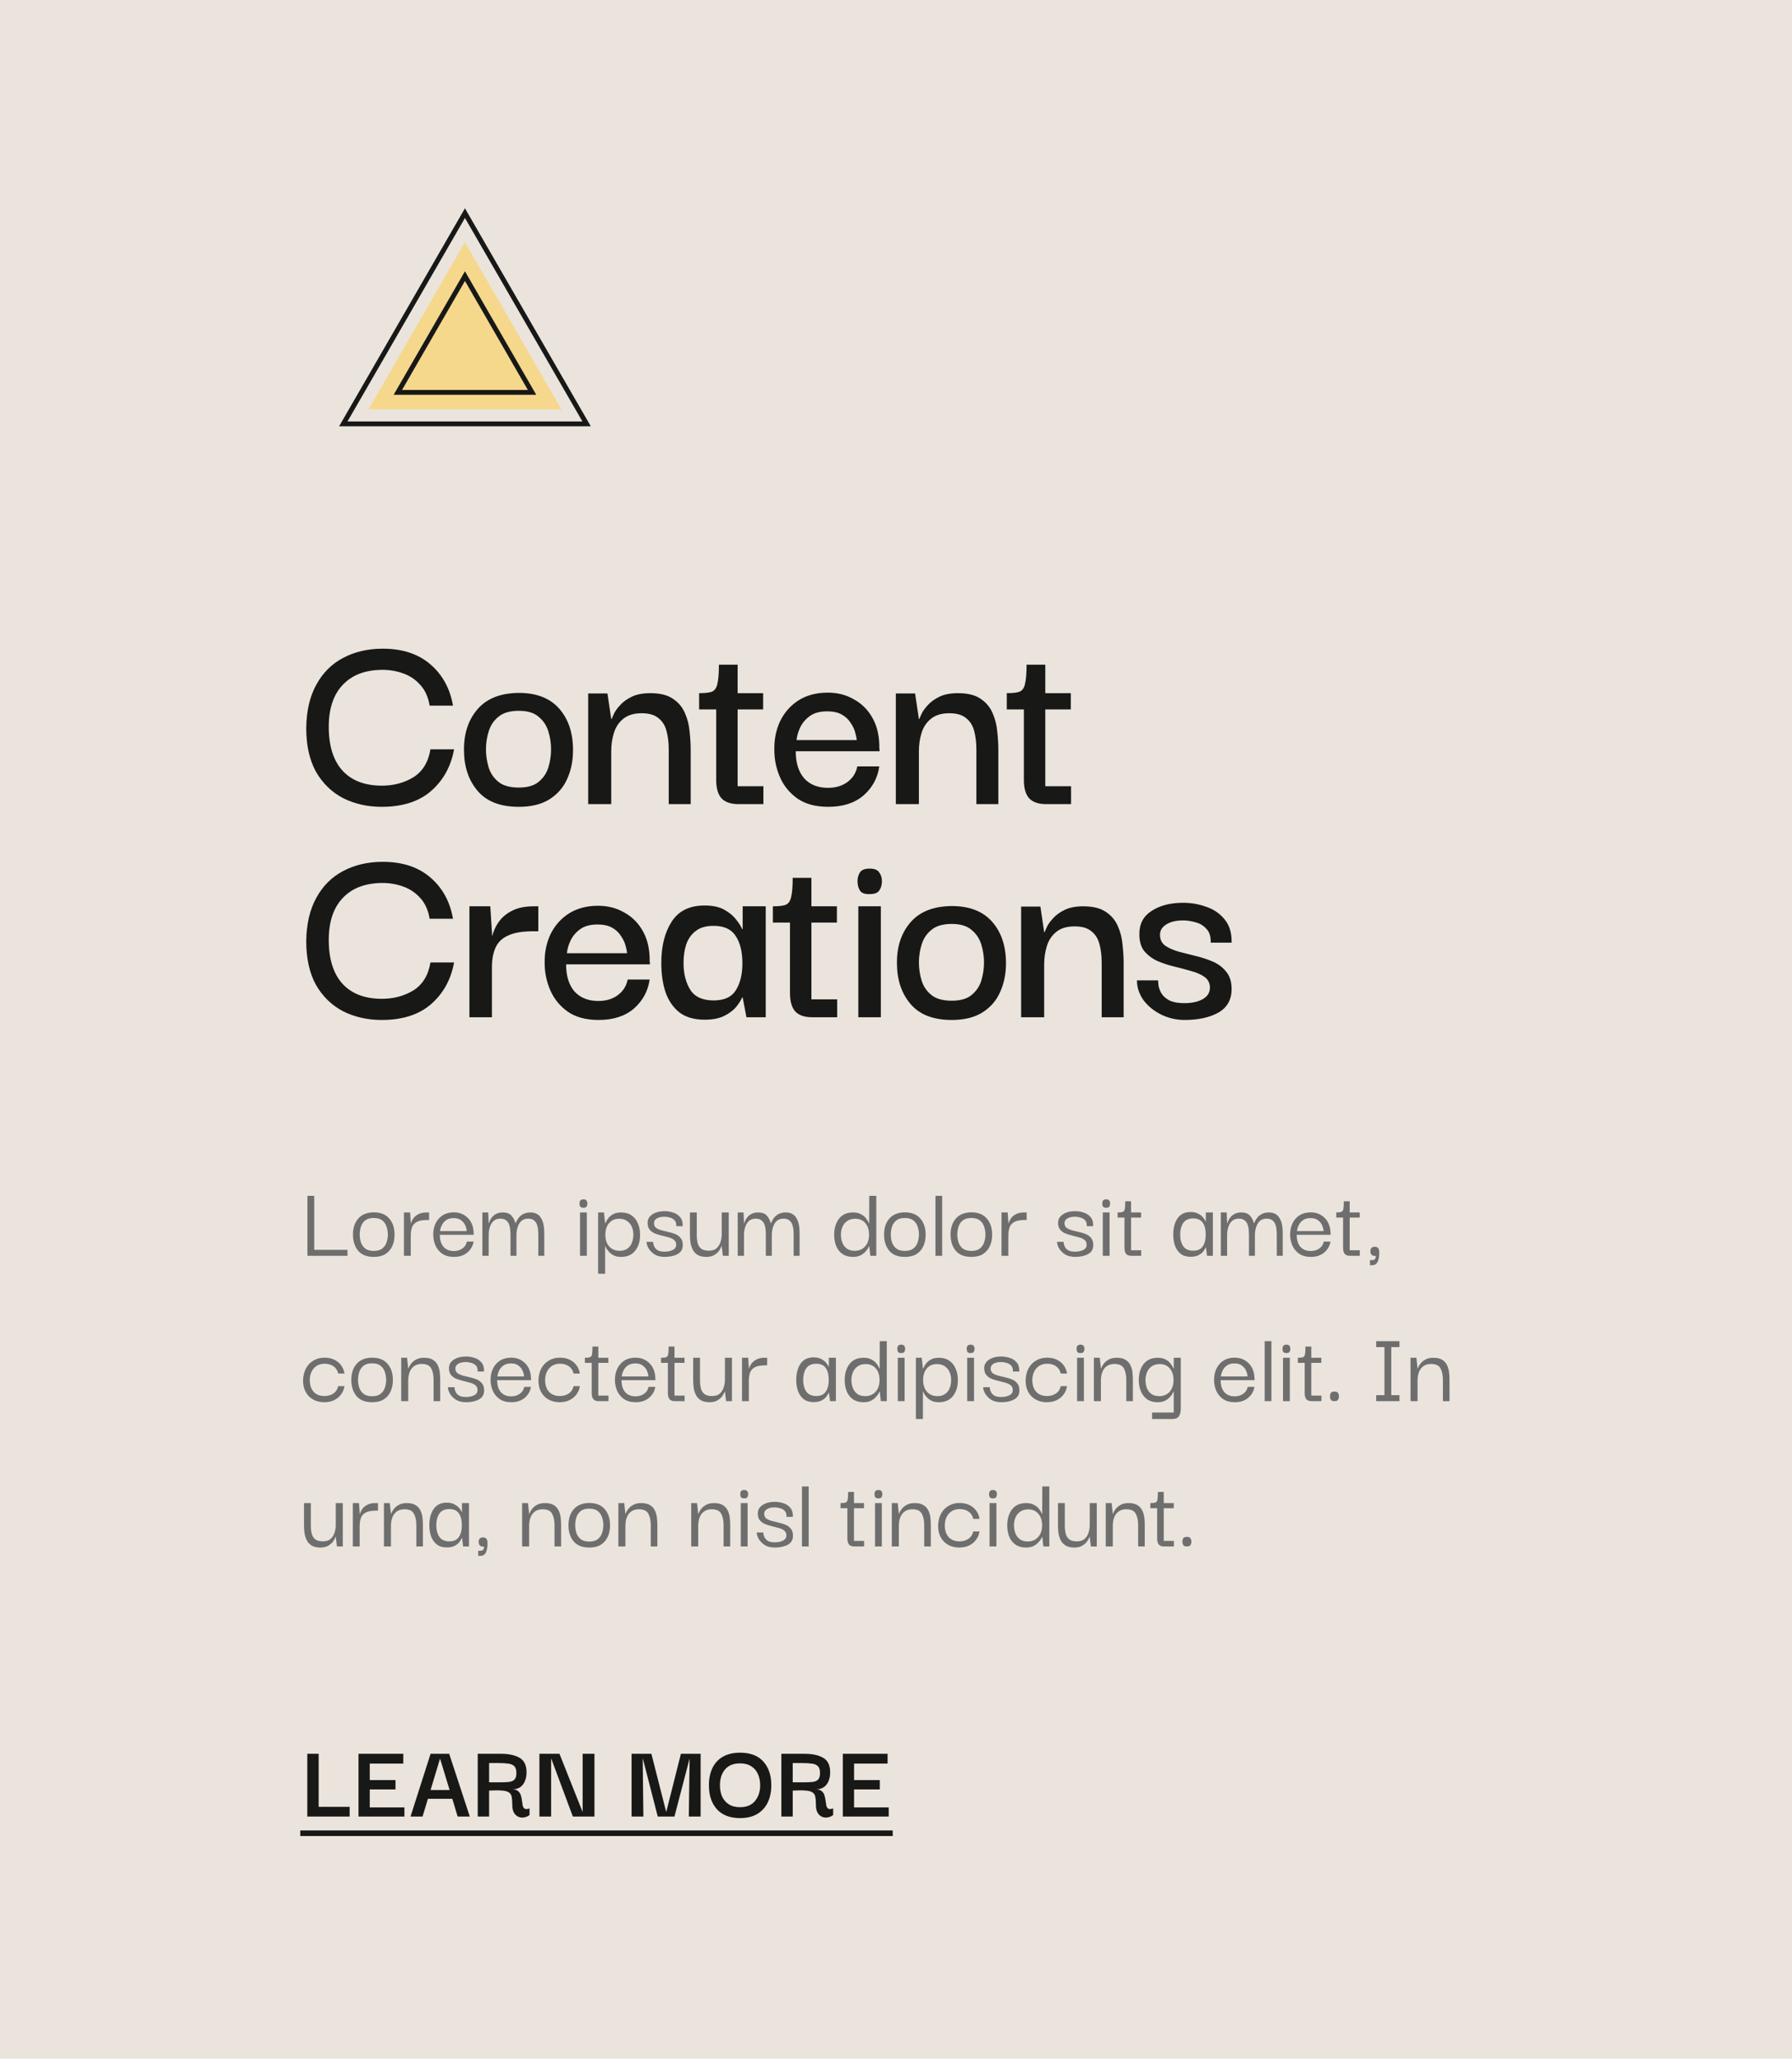 <svg width="370" height="425" viewBox="0 0 370 425" fill="none" xmlns="http://www.w3.org/2000/svg">
<rect width="370" height="425" fill="#EAE4DC"/>
<path d="M78.8 166.56C75.888 166.56 73.237 165.963 70.848 164.768C68.496 163.536 66.629 161.725 65.248 159.336C63.904 156.909 63.232 153.904 63.232 150.32C63.269 146.773 63.96 143.787 65.304 141.36C66.648 138.896 68.496 137.048 70.848 135.816C73.237 134.547 75.963 133.912 79.024 133.912C83.093 133.912 86.379 134.995 88.88 137.16C91.381 139.325 92.931 142.163 93.528 145.672H88.712C88.413 143.88 87.76 142.443 86.752 141.36C85.781 140.277 84.605 139.493 83.224 139.008C81.88 138.523 80.48 138.28 79.024 138.28C75.477 138.28 72.733 139.307 70.792 141.36C68.851 143.376 67.88 146.269 67.88 150.04C67.88 153.997 68.832 157.021 70.736 159.112C72.64 161.165 75.347 162.192 78.856 162.192C81.283 162.192 83.448 161.613 85.352 160.456C87.256 159.261 88.432 157.339 88.88 154.688H93.752C93.117 158.197 91.549 161.053 89.048 163.256C86.547 165.459 83.131 166.56 78.8 166.56ZM107.115 166.56C103.307 166.56 100.47 165.459 98.603 163.256C96.737 161.053 95.803 158.253 95.803 154.856C95.766 151.421 96.699 148.603 98.603 146.4C100.507 144.197 103.345 143.077 107.115 143.04C110.774 143.04 113.555 144.123 115.459 146.288C117.363 148.453 118.315 151.309 118.315 154.856C118.315 157.059 117.905 159.056 117.083 160.848C116.299 162.603 115.067 164.003 113.387 165.048C111.745 166.056 109.654 166.56 107.115 166.56ZM107.115 162.584C108.907 162.584 110.27 162.192 111.203 161.408C112.174 160.624 112.846 159.635 113.219 158.44C113.593 157.208 113.779 155.957 113.779 154.688C113.779 153.419 113.593 152.187 113.219 150.992C112.846 149.76 112.174 148.752 111.203 147.968C110.27 147.147 108.907 146.736 107.115 146.736C105.286 146.736 103.886 147.147 102.915 147.968C101.945 148.752 101.273 149.76 100.899 150.992C100.526 152.187 100.339 153.419 100.339 154.688C100.339 155.957 100.526 157.208 100.899 158.44C101.273 159.635 101.945 160.624 102.915 161.408C103.886 162.192 105.286 162.584 107.115 162.584ZM121.443 166V143.152H125.419L126.203 148.416H126.315C126.352 148.267 126.501 147.912 126.763 147.352C127.024 146.792 127.453 146.195 128.051 145.56C128.648 144.888 129.451 144.309 130.459 143.824C131.467 143.339 132.736 143.096 134.267 143.096C136.283 143.096 137.851 143.488 138.971 144.272C140.091 145.019 140.912 146.008 141.435 147.24C141.957 148.435 142.275 149.704 142.387 151.048C142.536 152.392 142.611 153.643 142.611 154.8V166H138.075V154.744C138.075 153.325 137.925 152.056 137.627 150.936C137.328 149.779 136.768 148.883 135.947 148.248C135.163 147.576 134.005 147.24 132.475 147.24C130.907 147.24 129.656 147.613 128.723 148.36C127.789 149.107 127.136 150.077 126.763 151.272C126.389 152.467 126.203 153.736 126.203 155.08V166H121.443ZM152.47 166C150.864 166 149.688 165.589 148.942 164.768C148.232 163.947 147.878 162.696 147.878 161.016V146.456H144.35V143.096C145.507 143.096 146.366 143.003 146.926 142.816C147.523 142.592 147.915 142.069 148.102 141.248C148.326 140.389 148.438 139.045 148.438 137.216H152.302V143.096H157.566V146.456H152.302V162.304H157.622V166H152.47ZM171.02 166.56C168.444 166.56 166.334 166 164.692 164.88C163.049 163.723 161.836 162.248 161.052 160.456C160.268 158.664 159.876 156.779 159.876 154.8C159.838 152.597 160.249 150.6 161.108 148.808C162.004 147.016 163.273 145.597 164.916 144.552C166.596 143.507 168.593 142.984 170.908 142.984C172.886 142.984 174.66 143.432 176.228 144.328C177.833 145.187 179.102 146.419 180.036 148.024C180.969 149.592 181.473 151.459 181.548 153.624C181.548 153.736 181.548 153.96 181.548 154.296C181.585 154.595 181.604 154.856 181.604 155.08H164.3C164.3 157.469 164.878 159.336 166.036 160.68C167.23 161.987 168.873 162.64 170.964 162.64C172.532 162.64 173.857 162.248 174.94 161.464C176.06 160.643 176.75 159.56 177.012 158.216H181.548C181.212 160.605 180.129 162.603 178.3 164.208C176.47 165.776 174.044 166.56 171.02 166.56ZM164.468 152.784H176.9C176.862 152.373 176.75 151.832 176.564 151.16C176.377 150.488 176.06 149.835 175.612 149.2C175.201 148.528 174.604 147.968 173.82 147.52C173.036 147.072 172.028 146.848 170.796 146.848C169.265 146.848 168.052 147.184 167.156 147.856C166.297 148.491 165.644 149.275 165.196 150.208C164.785 151.104 164.542 151.963 164.468 152.784ZM184.966 166V143.152H188.942L189.726 148.416H189.838C189.875 148.267 190.024 147.912 190.286 147.352C190.547 146.792 190.976 146.195 191.574 145.56C192.171 144.888 192.974 144.309 193.982 143.824C194.99 143.339 196.259 143.096 197.79 143.096C199.806 143.096 201.374 143.488 202.494 144.272C203.614 145.019 204.435 146.008 204.958 147.24C205.48 148.435 205.798 149.704 205.91 151.048C206.059 152.392 206.134 153.643 206.134 154.8V166H201.598V154.744C201.598 153.325 201.448 152.056 201.15 150.936C200.851 149.779 200.291 148.883 199.47 148.248C198.686 147.576 197.528 147.24 195.998 147.24C194.43 147.24 193.179 147.613 192.246 148.36C191.312 149.107 190.659 150.077 190.286 151.272C189.912 152.467 189.726 153.736 189.726 155.08V166H184.966ZM215.993 166C214.387 166 213.211 165.589 212.465 164.768C211.755 163.947 211.401 162.696 211.401 161.016V146.456H207.873V143.096C209.03 143.096 209.889 143.003 210.449 142.816C211.046 142.592 211.438 142.069 211.625 141.248C211.849 140.389 211.961 139.045 211.961 137.216H215.825V143.096H221.089V146.456H215.825V162.304H221.145V166H215.993ZM78.8 210.56C75.888 210.56 73.237 209.963 70.848 208.768C68.496 207.536 66.629 205.725 65.248 203.336C63.904 200.909 63.232 197.904 63.232 194.32C63.269 190.773 63.96 187.787 65.304 185.36C66.648 182.896 68.496 181.048 70.848 179.816C73.237 178.547 75.963 177.912 79.024 177.912C83.093 177.912 86.379 178.995 88.88 181.16C91.381 183.325 92.931 186.163 93.528 189.672H88.712C88.413 187.88 87.76 186.443 86.752 185.36C85.781 184.277 84.605 183.493 83.224 183.008C81.88 182.523 80.48 182.28 79.024 182.28C75.477 182.28 72.733 183.307 70.792 185.36C68.851 187.376 67.88 190.269 67.88 194.04C67.88 197.997 68.832 201.021 70.736 203.112C72.64 205.165 75.347 206.192 78.856 206.192C81.283 206.192 83.448 205.613 85.352 204.456C87.256 203.261 88.432 201.339 88.88 198.688H93.752C93.117 202.197 91.549 205.053 89.048 207.256C86.547 209.459 83.131 210.56 78.8 210.56ZM96.923 210V187.096H101.235L101.627 193.312C101.851 192.304 102.281 191.333 102.915 190.4C103.587 189.429 104.502 188.645 105.659 188.048C106.854 187.413 108.366 187.096 110.195 187.096H111.147V192.248H110.139C107.862 192.248 106.107 192.547 104.875 193.144C103.643 193.704 102.785 194.544 102.299 195.664C101.814 196.747 101.571 198.091 101.571 199.696V210H96.923ZM123.603 210.56C121.027 210.56 118.918 210 117.275 208.88C115.633 207.723 114.419 206.248 113.635 204.456C112.851 202.664 112.459 200.779 112.459 198.8C112.422 196.597 112.833 194.6 113.691 192.808C114.587 191.016 115.857 189.597 117.499 188.552C119.179 187.507 121.177 186.984 123.491 186.984C125.47 186.984 127.243 187.432 128.811 188.328C130.417 189.187 131.686 190.419 132.619 192.024C133.553 193.592 134.057 195.459 134.132 197.624C134.132 197.736 134.132 197.96 134.132 198.296C134.169 198.595 134.187 198.856 134.187 199.08H116.883C116.883 201.469 117.462 203.336 118.619 204.68C119.814 205.987 121.457 206.64 123.547 206.64C125.115 206.64 126.441 206.248 127.523 205.464C128.643 204.643 129.334 203.56 129.595 202.216H134.132C133.796 204.605 132.713 206.603 130.883 208.208C129.054 209.776 126.627 210.56 123.603 210.56ZM117.051 196.784H129.484C129.446 196.373 129.334 195.832 129.147 195.16C128.961 194.488 128.643 193.835 128.195 193.2C127.785 192.528 127.187 191.968 126.403 191.52C125.619 191.072 124.611 190.848 123.379 190.848C121.849 190.848 120.635 191.184 119.739 191.856C118.881 192.491 118.227 193.275 117.779 194.208C117.369 195.104 117.126 195.963 117.051 196.784ZM145.501 210.504C143.373 210.504 141.656 210.019 140.349 209.048C139.043 208.04 138.072 206.659 137.437 204.904C136.84 203.112 136.541 201.077 136.541 198.8C136.541 195.328 137.251 192.491 138.669 190.288C140.088 188.048 142.365 186.928 145.501 186.928C147.181 186.928 148.544 187.227 149.589 187.824C150.635 188.421 151.437 189.093 151.997 189.84C152.595 190.587 153.005 191.24 153.229 191.8H153.341V187.096H158.101V210H154.125L153.341 205.912H153.229C153.005 206.472 152.595 207.125 151.997 207.872C151.4 208.581 150.579 209.197 149.533 209.72C148.488 210.243 147.144 210.504 145.501 210.504ZM147.349 206.528C149.552 206.528 151.083 205.819 151.941 204.4C152.837 202.981 153.285 201.133 153.285 198.856C153.285 196.467 152.819 194.581 151.885 193.2C150.989 191.819 149.477 191.128 147.349 191.128C145.781 191.128 144.549 191.483 143.653 192.192C142.757 192.864 142.104 193.779 141.693 194.936C141.32 196.093 141.133 197.381 141.133 198.8C141.133 201.003 141.6 202.851 142.533 204.344C143.467 205.8 145.072 206.528 147.349 206.528ZM167.701 210C166.096 210 164.92 209.589 164.173 208.768C163.464 207.947 163.109 206.696 163.109 205.016V190.456H159.581V187.096C160.739 187.096 161.597 187.003 162.157 186.816C162.755 186.592 163.147 186.069 163.333 185.248C163.557 184.389 163.669 183.045 163.669 181.216H167.533V187.096H172.797V190.456H167.533V206.304H172.853V210H167.701ZM179.574 184.576C178.566 184.613 177.894 184.371 177.558 183.848C177.222 183.325 177.054 182.672 177.054 181.888C177.054 181.216 177.222 180.619 177.558 180.096C177.894 179.573 178.566 179.312 179.574 179.312C180.545 179.312 181.198 179.573 181.534 180.096C181.908 180.619 182.094 181.216 182.094 181.888C182.094 182.672 181.908 183.325 181.534 183.848C181.198 184.333 180.545 184.576 179.574 184.576ZM177.222 210V187.096H181.87V210H177.222ZM196.508 210.56C192.7 210.56 189.862 209.459 187.996 207.256C186.129 205.053 185.196 202.253 185.196 198.856C185.158 195.421 186.092 192.603 187.996 190.4C189.9 188.197 192.737 187.077 196.508 187.04C200.166 187.04 202.948 188.123 204.852 190.288C206.756 192.453 207.708 195.309 207.708 198.856C207.708 201.059 207.297 203.056 206.476 204.848C205.692 206.603 204.46 208.003 202.78 209.048C201.137 210.056 199.046 210.56 196.508 210.56ZM196.508 206.584C198.3 206.584 199.662 206.192 200.596 205.408C201.566 204.624 202.238 203.635 202.612 202.44C202.985 201.208 203.172 199.957 203.172 198.688C203.172 197.419 202.985 196.187 202.612 194.992C202.238 193.76 201.566 192.752 200.596 191.968C199.662 191.147 198.3 190.736 196.508 190.736C194.678 190.736 193.278 191.147 192.308 191.968C191.337 192.752 190.665 193.76 190.292 194.992C189.918 196.187 189.732 197.419 189.732 198.688C189.732 199.957 189.918 201.208 190.292 202.44C190.665 203.635 191.337 204.624 192.308 205.408C193.278 206.192 194.678 206.584 196.508 206.584ZM210.835 210V187.152H214.811L215.595 192.416H215.707C215.744 192.267 215.894 191.912 216.155 191.352C216.416 190.792 216.846 190.195 217.443 189.56C218.04 188.888 218.843 188.309 219.851 187.824C220.859 187.339 222.128 187.096 223.659 187.096C225.675 187.096 227.243 187.488 228.363 188.272C229.483 189.019 230.304 190.008 230.827 191.24C231.35 192.435 231.667 193.704 231.779 195.048C231.928 196.392 232.003 197.643 232.003 198.8V210H227.467V198.744C227.467 197.325 227.318 196.056 227.019 194.936C226.72 193.779 226.16 192.883 225.339 192.248C224.555 191.576 223.398 191.24 221.867 191.24C220.299 191.24 219.048 191.613 218.115 192.36C217.182 193.107 216.528 194.077 216.155 195.272C215.782 196.467 215.595 197.736 215.595 199.08V210H210.835ZM244.606 210.56C242.889 210.56 241.265 210.187 239.734 209.44C238.241 208.693 237.027 207.704 236.094 206.472C235.198 205.203 234.75 203.84 234.75 202.384H239.118C239.118 202.459 239.137 202.739 239.174 203.224C239.211 203.709 239.379 204.251 239.678 204.848C239.977 205.445 240.499 205.968 241.246 206.416C242.03 206.864 243.131 207.088 244.55 207.088C246.118 207.088 247.387 206.808 248.358 206.248C249.329 205.688 249.814 204.904 249.814 203.896C249.814 202.963 249.459 202.235 248.75 201.712C248.041 201.189 247.126 200.779 246.006 200.48C244.886 200.144 243.691 199.827 242.422 199.528C241.19 199.229 240.014 198.837 238.894 198.352C237.811 197.829 236.915 197.139 236.206 196.28C235.534 195.384 235.217 194.189 235.254 192.696C235.254 190.68 236.094 189.131 237.774 188.048C239.491 186.928 241.657 186.368 244.27 186.368C245.95 186.368 247.555 186.648 249.086 187.208C250.617 187.731 251.867 188.589 252.838 189.784C253.846 190.979 254.331 192.584 254.294 194.6H249.982C250.019 193.331 249.721 192.379 249.086 191.744C248.489 191.072 247.742 190.624 246.846 190.4C245.95 190.139 245.11 190.008 244.326 190.008C242.833 190.008 241.657 190.288 240.798 190.848C239.939 191.371 239.51 192.08 239.51 192.976C239.51 193.947 239.865 194.693 240.574 195.216C241.283 195.701 242.198 196.112 243.318 196.448C244.438 196.747 245.614 197.045 246.846 197.344C248.115 197.643 249.31 198.035 250.43 198.52C251.55 199.005 252.465 199.696 253.174 200.592C253.921 201.488 254.294 202.683 254.294 204.176C254.294 206.379 253.379 208.003 251.55 209.048C249.721 210.056 247.406 210.56 244.606 210.56Z" fill="#181817"/>
<path d="M63.474 259.25V246.864H64.882V258.018H71.746V259.25H63.474ZM77.175 259.47C75.738 259.47 74.66 259.045 73.941 258.194C73.237 257.329 72.885 256.229 72.885 254.894C72.87 253.545 73.222 252.445 73.941 251.594C74.674 250.729 75.752 250.289 77.175 250.274C78.583 250.274 79.646 250.7 80.365 251.55C81.098 252.386 81.465 253.501 81.465 254.894C81.465 255.76 81.311 256.537 81.003 257.226C80.695 257.916 80.226 258.466 79.595 258.876C78.964 259.272 78.158 259.47 77.175 259.47ZM77.175 258.238C77.938 258.238 78.524 258.07 78.935 257.732C79.36 257.395 79.654 256.97 79.815 256.456C79.991 255.928 80.079 255.393 80.079 254.85C80.079 254.308 79.991 253.772 79.815 253.244C79.654 252.716 79.36 252.284 78.935 251.946C78.524 251.609 77.938 251.44 77.175 251.44C76.412 251.44 75.818 251.609 75.393 251.946C74.982 252.284 74.689 252.716 74.513 253.244C74.352 253.772 74.271 254.308 74.271 254.85C74.271 255.393 74.352 255.928 74.513 256.456C74.689 256.97 74.982 257.395 75.393 257.732C75.818 258.07 76.412 258.238 77.175 258.238ZM83.402 259.25V250.296H84.678L84.832 252.65C84.92 252.254 85.096 251.873 85.36 251.506C85.624 251.14 85.983 250.846 86.438 250.626C86.907 250.392 87.486 250.282 88.176 250.296H88.594V251.858H88.154C87.215 251.858 86.504 251.998 86.02 252.276C85.55 252.54 85.228 252.914 85.052 253.398C84.89 253.882 84.81 254.44 84.81 255.07V259.25H83.402ZM93.74 259.47C92.757 259.47 91.943 259.25 91.298 258.81C90.667 258.356 90.198 257.776 89.89 257.072C89.597 256.354 89.45 255.613 89.45 254.85C89.45 254.014 89.611 253.252 89.934 252.562C90.271 251.858 90.755 251.301 91.386 250.89C92.031 250.48 92.801 250.274 93.696 250.274C94.84 250.274 95.793 250.648 96.556 251.396C97.319 252.13 97.729 253.12 97.788 254.366C97.803 254.425 97.81 254.513 97.81 254.63C97.81 254.733 97.81 254.828 97.81 254.916H90.814C90.814 255.958 91.063 256.779 91.562 257.38C92.075 257.967 92.794 258.26 93.718 258.26C94.407 258.26 94.994 258.084 95.478 257.732C95.977 257.38 96.285 256.904 96.402 256.302H97.788C97.641 257.212 97.209 257.967 96.49 258.568C95.771 259.17 94.855 259.47 93.74 259.47ZM90.858 254.146H96.358C96.358 253.838 96.27 253.472 96.094 253.046C95.933 252.621 95.654 252.254 95.258 251.946C94.877 251.624 94.349 251.462 93.674 251.462C93.058 251.462 92.552 251.594 92.156 251.858C91.76 252.122 91.459 252.46 91.254 252.87C91.049 253.281 90.917 253.706 90.858 254.146ZM99.596 259.25V250.296H100.806L100.894 252.518H100.938C100.967 252.416 101.033 252.247 101.136 252.012C101.238 251.763 101.4 251.506 101.62 251.242C101.84 250.978 102.126 250.758 102.478 250.582C102.83 250.392 103.277 250.296 103.82 250.296C104.641 250.296 105.242 250.524 105.624 250.978C106.02 251.433 106.284 251.946 106.416 252.518H106.46C106.504 252.416 106.584 252.247 106.702 252.012C106.819 251.763 106.995 251.506 107.23 251.242C107.464 250.978 107.765 250.758 108.132 250.582C108.513 250.392 108.975 250.296 109.518 250.296C110.09 250.296 110.559 250.414 110.926 250.648C111.292 250.868 111.571 251.169 111.762 251.55C111.967 251.917 112.114 252.306 112.202 252.716C112.29 253.127 112.341 253.523 112.356 253.904C112.37 254.286 112.378 254.594 112.378 254.828V259.25H111.146V254.828C111.146 254.594 111.131 254.293 111.102 253.926C111.072 253.56 110.999 253.2 110.882 252.848C110.764 252.482 110.559 252.181 110.266 251.946C109.987 251.697 109.584 251.572 109.056 251.572C108.469 251.572 108 251.734 107.648 252.056C107.296 252.379 107.039 252.804 106.878 253.332C106.716 253.846 106.636 254.403 106.636 255.004V259.25H105.404V254.828C105.404 254.594 105.389 254.293 105.36 253.926C105.33 253.56 105.257 253.2 105.14 252.848C105.022 252.482 104.817 252.181 104.524 251.946C104.245 251.697 103.842 251.572 103.314 251.572C102.727 251.572 102.258 251.734 101.906 252.056C101.554 252.379 101.297 252.804 101.136 253.332C100.974 253.846 100.894 254.403 100.894 255.004V259.25H99.596ZM120.462 249.328C120.139 249.328 119.919 249.248 119.802 249.086C119.699 248.91 119.648 248.69 119.648 248.426C119.648 248.206 119.699 248.016 119.802 247.854C119.919 247.678 120.139 247.59 120.462 247.59C120.785 247.59 120.997 247.678 121.1 247.854C121.217 248.016 121.276 248.206 121.276 248.426C121.276 248.69 121.217 248.91 121.1 249.086C120.997 249.248 120.785 249.328 120.462 249.328ZM119.758 259.25V250.296H121.166V259.25H119.758ZM128.223 259.47C127.651 259.47 127.159 259.375 126.749 259.184C126.353 258.979 126.03 258.744 125.781 258.48C125.531 258.216 125.341 257.967 125.209 257.732C125.091 257.498 125.018 257.344 124.989 257.27H124.945V262.946H123.493V250.296H124.703L124.945 252.54H124.989C125.018 252.467 125.091 252.313 125.209 252.078C125.326 251.844 125.502 251.587 125.737 251.308C125.986 251.03 126.309 250.795 126.705 250.604C127.115 250.399 127.621 250.296 128.223 250.296C129.088 250.296 129.807 250.494 130.379 250.89C130.965 251.286 131.405 251.836 131.699 252.54C132.007 253.23 132.161 254.022 132.161 254.916C132.161 256.251 131.823 257.344 131.149 258.194C130.474 259.045 129.499 259.47 128.223 259.47ZM127.937 258.216C128.626 258.216 129.176 258.055 129.587 257.732C130.012 257.41 130.313 256.999 130.489 256.5C130.679 255.987 130.775 255.452 130.775 254.894C130.775 254.322 130.672 253.787 130.467 253.288C130.261 252.79 129.939 252.386 129.499 252.078C129.073 251.756 128.509 251.594 127.805 251.594C126.954 251.594 126.272 251.895 125.759 252.496C125.245 253.083 124.989 253.882 124.989 254.894C124.989 255.921 125.26 256.735 125.803 257.336C126.345 257.923 127.057 258.216 127.937 258.216ZM137.234 259.47C136.383 259.47 135.679 259.294 135.122 258.942C134.579 258.576 134.169 258.15 133.89 257.666C133.626 257.182 133.494 256.75 133.494 256.368H134.858C134.858 256.383 134.865 256.493 134.88 256.698C134.909 256.904 134.99 257.138 135.122 257.402C135.254 257.666 135.481 257.901 135.804 258.106C136.127 258.297 136.596 258.392 137.212 258.392C137.872 258.392 138.437 258.275 138.906 258.04C139.39 257.806 139.625 257.439 139.61 256.94C139.61 256.515 139.463 256.192 139.17 255.972C138.891 255.738 138.525 255.562 138.07 255.444C137.615 255.312 137.139 255.188 136.64 255.07C136.141 254.953 135.665 254.806 135.21 254.63C134.77 254.44 134.411 254.176 134.132 253.838C133.853 253.501 133.714 253.032 133.714 252.43C133.714 251.697 134.044 251.118 134.704 250.692C135.364 250.252 136.207 250.032 137.234 250.032C137.806 250.032 138.385 250.128 138.972 250.318C139.559 250.494 140.043 250.81 140.424 251.264C140.805 251.704 140.981 252.328 140.952 253.134H139.632C139.661 252.577 139.537 252.159 139.258 251.88C138.979 251.602 138.642 251.418 138.246 251.33C137.865 251.228 137.513 251.176 137.19 251.176C136.559 251.176 136.039 251.294 135.628 251.528C135.232 251.763 135.034 252.093 135.034 252.518C135.034 252.929 135.173 253.244 135.452 253.464C135.745 253.67 136.112 253.838 136.552 253.97C137.007 254.088 137.483 254.205 137.982 254.322C138.495 254.425 138.979 254.572 139.434 254.762C139.889 254.953 140.255 255.224 140.534 255.576C140.827 255.928 140.974 256.412 140.974 257.028C140.974 257.879 140.615 258.502 139.896 258.898C139.177 259.28 138.29 259.47 137.234 259.47ZM145.844 259.47C145.11 259.47 144.516 259.338 144.062 259.074C143.622 258.81 143.284 258.458 143.05 258.018C142.815 257.564 142.654 257.072 142.566 256.544C142.492 256.002 142.456 255.459 142.456 254.916V250.296H143.864V254.938C143.864 255.525 143.922 256.068 144.04 256.566C144.157 257.065 144.392 257.461 144.744 257.754C145.11 258.048 145.638 258.194 146.328 258.194C146.988 258.194 147.501 258.048 147.868 257.754C148.249 257.446 148.528 257.05 148.704 256.566C148.88 256.082 148.982 255.576 149.012 255.048V250.296H150.464V259.25H149.254L149.012 257.248H148.968C148.894 257.498 148.74 257.798 148.506 258.15C148.271 258.502 147.934 258.81 147.494 259.074C147.068 259.338 146.518 259.47 145.844 259.47ZM152.318 259.25V250.296H153.528L153.616 252.518H153.66C153.69 252.416 153.756 252.247 153.858 252.012C153.961 251.763 154.122 251.506 154.342 251.242C154.562 250.978 154.848 250.758 155.2 250.582C155.552 250.392 156 250.296 156.542 250.296C157.364 250.296 157.965 250.524 158.346 250.978C158.742 251.433 159.006 251.946 159.138 252.518H159.182C159.226 252.416 159.307 252.247 159.424 252.012C159.542 251.763 159.718 251.506 159.952 251.242C160.187 250.978 160.488 250.758 160.854 250.582C161.236 250.392 161.698 250.296 162.24 250.296C162.812 250.296 163.282 250.414 163.648 250.648C164.015 250.868 164.294 251.169 164.484 251.55C164.69 251.917 164.836 252.306 164.924 252.716C165.012 253.127 165.064 253.523 165.078 253.904C165.093 254.286 165.1 254.594 165.1 254.828V259.25H163.868V254.828C163.868 254.594 163.854 254.293 163.824 253.926C163.795 253.56 163.722 253.2 163.604 252.848C163.487 252.482 163.282 252.181 162.988 251.946C162.71 251.697 162.306 251.572 161.778 251.572C161.192 251.572 160.722 251.734 160.37 252.056C160.018 252.379 159.762 252.804 159.6 253.332C159.439 253.846 159.358 254.403 159.358 255.004V259.25H158.126V254.828C158.126 254.594 158.112 254.293 158.082 253.926C158.053 253.56 157.98 253.2 157.862 252.848C157.745 252.482 157.54 252.181 157.246 251.946C156.968 251.697 156.564 251.572 156.036 251.572C155.45 251.572 154.98 251.734 154.628 252.056C154.276 252.379 154.02 252.804 153.858 253.332C153.697 253.846 153.616 254.403 153.616 255.004V259.25H152.318ZM176.133 259.47C175.267 259.47 174.541 259.272 173.955 258.876C173.383 258.48 172.95 257.938 172.657 257.248C172.378 256.544 172.239 255.76 172.239 254.894C172.239 253.56 172.569 252.46 173.229 251.594C173.889 250.729 174.864 250.296 176.155 250.296C176.756 250.296 177.255 250.399 177.651 250.604C178.061 250.795 178.391 251.03 178.641 251.308C178.89 251.587 179.073 251.844 179.191 252.078C179.308 252.313 179.381 252.467 179.411 252.54H179.455L179.477 246.864H180.929V259.25H179.697L179.477 257.27H179.433C179.403 257.344 179.323 257.498 179.191 257.732C179.059 257.967 178.861 258.216 178.597 258.48C178.347 258.744 178.017 258.979 177.607 259.184C177.211 259.375 176.719 259.47 176.133 259.47ZM176.485 258.216C177.35 258.216 178.054 257.923 178.597 257.336C179.154 256.735 179.433 255.921 179.433 254.894C179.433 253.882 179.176 253.083 178.663 252.496C178.149 251.895 177.46 251.594 176.595 251.594C175.905 251.594 175.341 251.756 174.901 252.078C174.461 252.386 174.138 252.79 173.933 253.288C173.727 253.787 173.625 254.322 173.625 254.894C173.625 255.452 173.72 255.987 173.911 256.5C174.101 256.999 174.402 257.41 174.813 257.732C175.223 258.055 175.781 258.216 176.485 258.216ZM186.831 259.47C185.394 259.47 184.316 259.045 183.597 258.194C182.893 257.329 182.541 256.229 182.541 254.894C182.527 253.545 182.879 252.445 183.597 251.594C184.331 250.729 185.409 250.289 186.831 250.274C188.239 250.274 189.303 250.7 190.021 251.55C190.755 252.386 191.121 253.501 191.121 254.894C191.121 255.76 190.967 256.537 190.659 257.226C190.351 257.916 189.882 258.466 189.251 258.876C188.621 259.272 187.814 259.47 186.831 259.47ZM186.831 258.238C187.594 258.238 188.181 258.07 188.591 257.732C189.017 257.395 189.31 256.97 189.471 256.456C189.647 255.928 189.735 255.393 189.735 254.85C189.735 254.308 189.647 253.772 189.471 253.244C189.31 252.716 189.017 252.284 188.591 251.946C188.181 251.609 187.594 251.44 186.831 251.44C186.069 251.44 185.475 251.609 185.049 251.946C184.639 252.284 184.345 252.716 184.169 253.244C184.008 253.772 183.927 254.308 183.927 254.85C183.927 255.393 184.008 255.928 184.169 256.456C184.345 256.97 184.639 257.395 185.049 257.732C185.475 258.07 186.069 258.238 186.831 258.238ZM193.146 259.25V246.864H194.532V259.25H193.146ZM200.56 259.47C199.122 259.47 198.044 259.045 197.326 258.194C196.622 257.329 196.27 256.229 196.27 254.894C196.255 253.545 196.607 252.445 197.326 251.594C198.059 250.729 199.137 250.289 200.56 250.274C201.968 250.274 203.031 250.7 203.75 251.55C204.483 252.386 204.85 253.501 204.85 254.894C204.85 255.76 204.696 256.537 204.388 257.226C204.08 257.916 203.61 258.466 202.98 258.876C202.349 259.272 201.542 259.47 200.56 259.47ZM200.56 258.238C201.322 258.238 201.909 258.07 202.32 257.732C202.745 257.395 203.038 256.97 203.2 256.456C203.376 255.928 203.464 255.393 203.464 254.85C203.464 254.308 203.376 253.772 203.2 253.244C203.038 252.716 202.745 252.284 202.32 251.946C201.909 251.609 201.322 251.44 200.56 251.44C199.797 251.44 199.203 251.609 198.778 251.946C198.367 252.284 198.074 252.716 197.898 253.244C197.736 253.772 197.656 254.308 197.656 254.85C197.656 255.393 197.736 255.928 197.898 256.456C198.074 256.97 198.367 257.395 198.778 257.732C199.203 258.07 199.797 258.238 200.56 258.238ZM206.786 259.25V250.296H208.062L208.216 252.65C208.304 252.254 208.48 251.873 208.744 251.506C209.008 251.14 209.368 250.846 209.822 250.626C210.292 250.392 210.871 250.282 211.56 250.296H211.978V251.858H211.538C210.6 251.858 209.888 251.998 209.404 252.276C208.935 252.54 208.612 252.914 208.436 253.398C208.275 253.882 208.194 254.44 208.194 255.07V259.25H206.786ZM221.99 259.47C221.139 259.47 220.435 259.294 219.878 258.942C219.335 258.576 218.925 258.15 218.646 257.666C218.382 257.182 218.25 256.75 218.25 256.368H219.614C219.614 256.383 219.621 256.493 219.636 256.698C219.665 256.904 219.746 257.138 219.878 257.402C220.01 257.666 220.237 257.901 220.56 258.106C220.883 258.297 221.352 258.392 221.968 258.392C222.628 258.392 223.193 258.275 223.662 258.04C224.146 257.806 224.381 257.439 224.366 256.94C224.366 256.515 224.219 256.192 223.926 255.972C223.647 255.738 223.281 255.562 222.826 255.444C222.371 255.312 221.895 255.188 221.396 255.07C220.897 254.953 220.421 254.806 219.966 254.63C219.526 254.44 219.167 254.176 218.888 253.838C218.609 253.501 218.47 253.032 218.47 252.43C218.47 251.697 218.8 251.118 219.46 250.692C220.12 250.252 220.963 250.032 221.99 250.032C222.562 250.032 223.141 250.128 223.728 250.318C224.315 250.494 224.799 250.81 225.18 251.264C225.561 251.704 225.737 252.328 225.708 253.134H224.388C224.417 252.577 224.293 252.159 224.014 251.88C223.735 251.602 223.398 251.418 223.002 251.33C222.621 251.228 222.269 251.176 221.946 251.176C221.315 251.176 220.795 251.294 220.384 251.528C219.988 251.763 219.79 252.093 219.79 252.518C219.79 252.929 219.929 253.244 220.208 253.464C220.501 253.67 220.868 253.838 221.308 253.97C221.763 254.088 222.239 254.205 222.738 254.322C223.251 254.425 223.735 254.572 224.19 254.762C224.645 254.953 225.011 255.224 225.29 255.576C225.583 255.928 225.73 256.412 225.73 257.028C225.73 257.879 225.371 258.502 224.652 258.898C223.933 259.28 223.046 259.47 221.99 259.47ZM228.399 249.328C228.077 249.328 227.857 249.248 227.739 249.086C227.637 248.91 227.585 248.69 227.585 248.426C227.585 248.206 227.637 248.016 227.739 247.854C227.857 247.678 228.077 247.59 228.399 247.59C228.722 247.59 228.935 247.678 229.037 247.854C229.155 248.016 229.213 248.206 229.213 248.426C229.213 248.69 229.155 248.91 229.037 249.086C228.935 249.248 228.722 249.328 228.399 249.328ZM227.695 259.25V250.296H229.103V259.25H227.695ZM233.625 259.25C233.082 259.25 232.701 259.104 232.481 258.81C232.276 258.517 232.173 258.114 232.173 257.6V251.352H230.765V250.296C231.234 250.296 231.579 250.26 231.799 250.186C232.034 250.098 232.18 249.893 232.239 249.57C232.298 249.248 232.327 248.72 232.327 247.986H233.537V250.296H235.605V251.352H233.537V258.106H235.627V259.25H233.625ZM245.828 259.448C245.006 259.448 244.332 259.25 243.804 258.854C243.276 258.444 242.88 257.894 242.616 257.204C242.366 256.515 242.242 255.73 242.242 254.85C242.242 253.501 242.535 252.394 243.122 251.528C243.723 250.648 244.625 250.208 245.828 250.208C246.444 250.208 246.957 250.318 247.368 250.538C247.793 250.744 248.13 251 248.38 251.308C248.644 251.616 248.834 251.91 248.952 252.188H248.974V250.296H250.426V259.25H249.216L248.996 257.512H248.952C248.82 257.806 248.629 258.106 248.38 258.414C248.13 258.708 247.793 258.957 247.368 259.162C246.957 259.353 246.444 259.448 245.828 259.448ZM246.378 258.194C247.287 258.194 247.94 257.894 248.336 257.292C248.746 256.691 248.952 255.884 248.952 254.872C248.952 253.787 248.739 252.958 248.314 252.386C247.903 251.814 247.258 251.528 246.378 251.528C245.41 251.528 244.713 251.851 244.288 252.496C243.877 253.127 243.672 253.912 243.672 254.85C243.672 255.833 243.884 256.64 244.31 257.27C244.735 257.886 245.424 258.194 246.378 258.194ZM252.07 259.25V250.296H253.28L253.368 252.518H253.412C253.442 252.416 253.508 252.247 253.61 252.012C253.713 251.763 253.874 251.506 254.094 251.242C254.314 250.978 254.6 250.758 254.952 250.582C255.304 250.392 255.752 250.296 256.294 250.296C257.116 250.296 257.717 250.524 258.098 250.978C258.494 251.433 258.758 251.946 258.89 252.518H258.934C258.978 252.416 259.059 252.247 259.176 252.012C259.294 251.763 259.47 251.506 259.704 251.242C259.939 250.978 260.24 250.758 260.606 250.582C260.988 250.392 261.45 250.296 261.992 250.296C262.564 250.296 263.034 250.414 263.4 250.648C263.767 250.868 264.046 251.169 264.236 251.55C264.442 251.917 264.588 252.306 264.676 252.716C264.764 253.127 264.816 253.523 264.83 253.904C264.845 254.286 264.852 254.594 264.852 254.828V259.25H263.62V254.828C263.62 254.594 263.606 254.293 263.576 253.926C263.547 253.56 263.474 253.2 263.356 252.848C263.239 252.482 263.034 252.181 262.74 251.946C262.462 251.697 262.058 251.572 261.53 251.572C260.944 251.572 260.474 251.734 260.122 252.056C259.77 252.379 259.514 252.804 259.352 253.332C259.191 253.846 259.11 254.403 259.11 255.004V259.25H257.878V254.828C257.878 254.594 257.864 254.293 257.834 253.926C257.805 253.56 257.732 253.2 257.614 252.848C257.497 252.482 257.292 252.181 256.998 251.946C256.72 251.697 256.316 251.572 255.788 251.572C255.202 251.572 254.732 251.734 254.38 252.056C254.028 252.379 253.772 252.804 253.61 253.332C253.449 253.846 253.368 254.403 253.368 255.004V259.25H252.07ZM270.664 259.47C269.681 259.47 268.867 259.25 268.222 258.81C267.591 258.356 267.122 257.776 266.814 257.072C266.52 256.354 266.374 255.613 266.374 254.85C266.374 254.014 266.535 253.252 266.858 252.562C267.195 251.858 267.679 251.301 268.31 250.89C268.955 250.48 269.725 250.274 270.62 250.274C271.764 250.274 272.717 250.648 273.48 251.396C274.242 252.13 274.653 253.12 274.712 254.366C274.726 254.425 274.734 254.513 274.734 254.63C274.734 254.733 274.734 254.828 274.734 254.916H267.738C267.738 255.958 267.987 256.779 268.486 257.38C268.999 257.967 269.718 258.26 270.642 258.26C271.331 258.26 271.918 258.084 272.402 257.732C272.9 257.38 273.208 256.904 273.326 256.302H274.712C274.565 257.212 274.132 257.967 273.414 258.568C272.695 259.17 271.778 259.47 270.664 259.47ZM267.782 254.146H273.282C273.282 253.838 273.194 253.472 273.018 253.046C272.856 252.621 272.578 252.254 272.182 251.946C271.8 251.624 271.272 251.462 270.598 251.462C269.982 251.462 269.476 251.594 269.08 251.858C268.684 252.122 268.383 252.46 268.178 252.87C267.972 253.281 267.84 253.706 267.782 254.146ZM278.764 259.25C278.221 259.25 277.84 259.104 277.62 258.81C277.414 258.517 277.312 258.114 277.312 257.6V251.352H275.904V250.296C276.373 250.296 276.718 250.26 276.938 250.186C277.172 250.098 277.319 249.893 277.378 249.57C277.436 249.248 277.466 248.72 277.466 247.986H278.676V250.296H280.744V251.352H278.676V258.106H280.766V259.25H278.764ZM282.864 261.186V260.13H283.26C283.612 260.13 283.832 260.05 283.92 259.888C284.022 259.727 284.074 259.522 284.074 259.272C283.678 259.302 283.392 259.228 283.216 259.052C283.04 258.876 282.952 258.627 282.952 258.304C282.952 258.04 283.018 257.82 283.15 257.644C283.282 257.468 283.524 257.38 283.876 257.38C284.184 257.38 284.411 257.476 284.558 257.666C284.704 257.842 284.778 258.172 284.778 258.656C284.778 259.404 284.668 260.013 284.448 260.482C284.228 260.952 283.846 261.186 283.304 261.186H282.864ZM66.95 289.47C66.114 289.47 65.366 289.294 64.706 288.942C64.046 288.59 63.525 288.077 63.144 287.402C62.763 286.728 62.572 285.914 62.572 284.96C62.601 284.022 62.799 283.2 63.166 282.496C63.547 281.792 64.068 281.25 64.728 280.868C65.388 280.472 66.143 280.274 66.994 280.274C67.786 280.274 68.475 280.421 69.062 280.714C69.649 281.008 70.118 281.404 70.47 281.902C70.822 282.401 71.042 282.951 71.13 283.552H69.832C69.685 282.907 69.363 282.408 68.864 282.056C68.38 281.704 67.771 281.528 67.038 281.528C66.099 281.528 65.351 281.844 64.794 282.474C64.251 283.09 63.973 283.897 63.958 284.894C63.958 285.906 64.222 286.713 64.75 287.314C65.293 287.901 66.048 288.194 67.016 288.194C67.72 288.194 68.329 288.018 68.842 287.666C69.355 287.314 69.685 286.808 69.832 286.148H71.13C71.042 286.764 70.815 287.322 70.448 287.82C70.096 288.319 69.619 288.722 69.018 289.03C68.431 289.324 67.742 289.47 66.95 289.47ZM76.831 289.47C75.394 289.47 74.316 289.045 73.597 288.194C72.893 287.329 72.541 286.229 72.541 284.894C72.527 283.545 72.879 282.445 73.597 281.594C74.331 280.729 75.409 280.289 76.831 280.274C78.239 280.274 79.303 280.7 80.021 281.55C80.755 282.386 81.121 283.501 81.121 284.894C81.121 285.76 80.967 286.537 80.659 287.226C80.351 287.916 79.882 288.466 79.251 288.876C78.621 289.272 77.814 289.47 76.831 289.47ZM76.831 288.238C77.594 288.238 78.181 288.07 78.591 287.732C79.017 287.395 79.31 286.97 79.471 286.456C79.647 285.928 79.735 285.393 79.735 284.85C79.735 284.308 79.647 283.772 79.471 283.244C79.31 282.716 79.017 282.284 78.591 281.946C78.181 281.609 77.594 281.44 76.831 281.44C76.069 281.44 75.475 281.609 75.049 281.946C74.639 282.284 74.345 282.716 74.169 283.244C74.008 283.772 73.927 284.308 73.927 284.85C73.927 285.393 74.008 285.928 74.169 286.456C74.345 286.97 74.639 287.395 75.049 287.732C75.475 288.07 76.069 288.238 76.831 288.238ZM82.838 289.25V280.296H84.048L84.29 282.518H84.334C84.349 282.445 84.415 282.291 84.532 282.056C84.649 281.822 84.825 281.572 85.06 281.308C85.309 281.03 85.632 280.795 86.028 280.604C86.424 280.399 86.93 280.296 87.546 280.296C88.323 280.296 88.932 280.436 89.372 280.714C89.827 280.993 90.164 281.367 90.384 281.836C90.604 282.291 90.743 282.782 90.802 283.31C90.861 283.838 90.89 284.344 90.89 284.828V289.25H89.526V284.828C89.526 283.86 89.357 283.076 89.02 282.474C88.697 281.873 88.052 281.572 87.084 281.572C86.424 281.572 85.881 281.734 85.456 282.056C85.045 282.364 84.745 282.782 84.554 283.31C84.378 283.824 84.29 284.388 84.29 285.004V289.25H82.838ZM96.22 289.47C95.37 289.47 94.666 289.294 94.108 288.942C93.566 288.576 93.155 288.15 92.876 287.666C92.612 287.182 92.48 286.75 92.48 286.368H93.844C93.844 286.383 93.852 286.493 93.866 286.698C93.896 286.904 93.976 287.138 94.108 287.402C94.24 287.666 94.468 287.901 94.79 288.106C95.113 288.297 95.582 288.392 96.198 288.392C96.858 288.392 97.423 288.275 97.892 288.04C98.376 287.806 98.611 287.439 98.596 286.94C98.596 286.515 98.45 286.192 98.156 285.972C97.878 285.738 97.511 285.562 97.056 285.444C96.602 285.312 96.125 285.188 95.626 285.07C95.128 284.953 94.651 284.806 94.196 284.63C93.756 284.44 93.397 284.176 93.118 283.838C92.84 283.501 92.7 283.032 92.7 282.43C92.7 281.697 93.03 281.118 93.69 280.692C94.35 280.252 95.194 280.032 96.22 280.032C96.792 280.032 97.372 280.128 97.958 280.318C98.545 280.494 99.029 280.81 99.41 281.264C99.792 281.704 99.968 282.328 99.938 283.134H98.618C98.648 282.577 98.523 282.159 98.244 281.88C97.966 281.602 97.628 281.418 97.232 281.33C96.851 281.228 96.499 281.176 96.176 281.176C95.546 281.176 95.025 281.294 94.614 281.528C94.218 281.763 94.02 282.093 94.02 282.518C94.02 282.929 94.16 283.244 94.438 283.464C94.732 283.67 95.098 283.838 95.538 283.97C95.993 284.088 96.47 284.205 96.968 284.322C97.482 284.425 97.966 284.572 98.42 284.762C98.875 284.953 99.242 285.224 99.52 285.576C99.814 285.928 99.96 286.412 99.96 287.028C99.96 287.879 99.601 288.502 98.882 288.898C98.164 289.28 97.276 289.47 96.22 289.47ZM105.578 289.47C104.595 289.47 103.781 289.25 103.136 288.81C102.505 288.356 102.036 287.776 101.728 287.072C101.435 286.354 101.288 285.613 101.288 284.85C101.288 284.014 101.449 283.252 101.772 282.562C102.109 281.858 102.593 281.301 103.224 280.89C103.869 280.48 104.639 280.274 105.534 280.274C106.678 280.274 107.631 280.648 108.394 281.396C109.157 282.13 109.567 283.12 109.626 284.366C109.641 284.425 109.648 284.513 109.648 284.63C109.648 284.733 109.648 284.828 109.648 284.916H102.652C102.652 285.958 102.901 286.779 103.4 287.38C103.913 287.967 104.632 288.26 105.556 288.26C106.245 288.26 106.832 288.084 107.316 287.732C107.815 287.38 108.123 286.904 108.24 286.302H109.626C109.479 287.212 109.047 287.967 108.328 288.568C107.609 289.17 106.693 289.47 105.578 289.47ZM102.696 284.146H108.196C108.196 283.838 108.108 283.472 107.932 283.046C107.771 282.621 107.492 282.254 107.096 281.946C106.715 281.624 106.187 281.462 105.512 281.462C104.896 281.462 104.39 281.594 103.994 281.858C103.598 282.122 103.297 282.46 103.092 282.87C102.887 283.281 102.755 283.706 102.696 284.146ZM115.548 289.47C114.712 289.47 113.964 289.294 113.304 288.942C112.644 288.59 112.123 288.077 111.742 287.402C111.36 286.728 111.17 285.914 111.17 284.96C111.199 284.022 111.397 283.2 111.764 282.496C112.145 281.792 112.666 281.25 113.326 280.868C113.986 280.472 114.741 280.274 115.592 280.274C116.384 280.274 117.073 280.421 117.66 280.714C118.246 281.008 118.716 281.404 119.068 281.902C119.42 282.401 119.64 282.951 119.728 283.552H118.43C118.283 282.907 117.96 282.408 117.462 282.056C116.978 281.704 116.369 281.528 115.636 281.528C114.697 281.528 113.949 281.844 113.392 282.474C112.849 283.09 112.57 283.897 112.556 284.894C112.556 285.906 112.82 286.713 113.348 287.314C113.89 287.901 114.646 288.194 115.614 288.194C116.318 288.194 116.926 288.018 117.44 287.666C117.953 287.314 118.283 286.808 118.43 286.148H119.728C119.64 286.764 119.412 287.322 119.046 287.82C118.694 288.319 118.217 288.722 117.616 289.03C117.029 289.324 116.34 289.47 115.548 289.47ZM123.625 289.25C123.082 289.25 122.701 289.104 122.481 288.81C122.276 288.517 122.173 288.114 122.173 287.6V281.352H120.765V280.296C121.234 280.296 121.579 280.26 121.799 280.186C122.034 280.098 122.18 279.893 122.239 279.57C122.298 279.248 122.327 278.72 122.327 277.986H123.537V280.296H125.605V281.352H123.537V288.106H125.627V289.25H123.625ZM131.252 289.47C130.269 289.47 129.455 289.25 128.81 288.81C128.179 288.356 127.71 287.776 127.402 287.072C127.108 286.354 126.962 285.613 126.962 284.85C126.962 284.014 127.123 283.252 127.446 282.562C127.783 281.858 128.267 281.301 128.898 280.89C129.543 280.48 130.313 280.274 131.208 280.274C132.352 280.274 133.305 280.648 134.068 281.396C134.83 282.13 135.241 283.12 135.3 284.366C135.314 284.425 135.322 284.513 135.322 284.63C135.322 284.733 135.322 284.828 135.322 284.916H128.326C128.326 285.958 128.575 286.779 129.074 287.38C129.587 287.967 130.306 288.26 131.23 288.26C131.919 288.26 132.506 288.084 132.99 287.732C133.488 287.38 133.796 286.904 133.914 286.302H135.3C135.153 287.212 134.72 287.967 134.002 288.568C133.283 289.17 132.366 289.47 131.252 289.47ZM128.37 284.146H133.87C133.87 283.838 133.782 283.472 133.606 283.046C133.444 282.621 133.166 282.254 132.77 281.946C132.388 281.624 131.86 281.462 131.186 281.462C130.57 281.462 130.064 281.594 129.668 281.858C129.272 282.122 128.971 282.46 128.766 282.87C128.56 283.281 128.428 283.706 128.37 284.146ZM139.351 289.25C138.809 289.25 138.427 289.104 138.207 288.81C138.002 288.517 137.899 288.114 137.899 287.6V281.352H136.491V280.296C136.961 280.296 137.305 280.26 137.525 280.186C137.76 280.098 137.907 279.893 137.965 279.57C138.024 279.248 138.053 278.72 138.053 277.986H139.263V280.296H141.331V281.352H139.263V288.106H141.353V289.25H139.351ZM146.51 289.47C145.776 289.47 145.182 289.338 144.728 289.074C144.288 288.81 143.95 288.458 143.716 288.018C143.481 287.564 143.32 287.072 143.232 286.544C143.158 286.002 143.122 285.459 143.122 284.916V280.296H144.53V284.938C144.53 285.525 144.588 286.068 144.706 286.566C144.823 287.065 145.058 287.461 145.41 287.754C145.776 288.048 146.304 288.194 146.994 288.194C147.654 288.194 148.167 288.048 148.534 287.754C148.915 287.446 149.194 287.05 149.37 286.566C149.546 286.082 149.648 285.576 149.678 285.048V280.296H151.13V289.25H149.92L149.678 287.248H149.634C149.56 287.498 149.406 287.798 149.172 288.15C148.937 288.502 148.6 288.81 148.16 289.074C147.734 289.338 147.184 289.47 146.51 289.47ZM153.204 289.25V280.296H154.48L154.634 282.65C154.722 282.254 154.898 281.873 155.162 281.506C155.426 281.14 155.786 280.846 156.24 280.626C156.71 280.392 157.289 280.282 157.978 280.296H158.396V281.858H157.956C157.018 281.858 156.306 281.998 155.822 282.276C155.353 282.54 155.03 282.914 154.854 283.398C154.693 283.882 154.612 284.44 154.612 285.07V289.25H153.204ZM167.99 289.448C167.168 289.448 166.494 289.25 165.966 288.854C165.438 288.444 165.042 287.894 164.778 287.204C164.528 286.515 164.404 285.73 164.404 284.85C164.404 283.501 164.697 282.394 165.284 281.528C165.885 280.648 166.787 280.208 167.99 280.208C168.606 280.208 169.119 280.318 169.53 280.538C169.955 280.744 170.292 281 170.542 281.308C170.806 281.616 170.996 281.91 171.114 282.188H171.136V280.296H172.588V289.25H171.378L171.158 287.512H171.114C170.982 287.806 170.791 288.106 170.542 288.414C170.292 288.708 169.955 288.957 169.53 289.162C169.119 289.353 168.606 289.448 167.99 289.448ZM168.54 288.194C169.449 288.194 170.102 287.894 170.498 287.292C170.908 286.691 171.114 285.884 171.114 284.872C171.114 283.787 170.901 282.958 170.476 282.386C170.065 281.814 169.42 281.528 168.54 281.528C167.572 281.528 166.875 281.851 166.45 282.496C166.039 283.127 165.834 283.912 165.834 284.85C165.834 285.833 166.046 286.64 166.472 287.27C166.897 287.886 167.586 288.194 168.54 288.194ZM178.302 289.47C177.437 289.47 176.711 289.272 176.124 288.876C175.552 288.48 175.12 287.938 174.826 287.248C174.548 286.544 174.408 285.76 174.408 284.894C174.408 283.56 174.738 282.46 175.398 281.594C176.058 280.729 177.034 280.296 178.324 280.296C178.926 280.296 179.424 280.399 179.82 280.604C180.231 280.795 180.561 281.03 180.81 281.308C181.06 281.587 181.243 281.844 181.36 282.078C181.478 282.313 181.551 282.467 181.58 282.54H181.624L181.646 276.864H183.098V289.25H181.866L181.646 287.27H181.602C181.573 287.344 181.492 287.498 181.36 287.732C181.228 287.967 181.03 288.216 180.766 288.48C180.517 288.744 180.187 288.979 179.776 289.184C179.38 289.375 178.889 289.47 178.302 289.47ZM178.654 288.216C179.52 288.216 180.224 287.923 180.766 287.336C181.324 286.735 181.602 285.921 181.602 284.894C181.602 283.882 181.346 283.083 180.832 282.496C180.319 281.895 179.63 281.594 178.764 281.594C178.075 281.594 177.51 281.756 177.07 282.078C176.63 282.386 176.308 282.79 176.102 283.288C175.897 283.787 175.794 284.322 175.794 284.894C175.794 285.452 175.89 285.987 176.08 286.5C176.271 286.999 176.572 287.41 176.982 287.732C177.393 288.055 177.95 288.216 178.654 288.216ZM186.075 279.328C185.753 279.328 185.533 279.248 185.415 279.086C185.313 278.91 185.261 278.69 185.261 278.426C185.261 278.206 185.313 278.016 185.415 277.854C185.533 277.678 185.753 277.59 186.075 277.59C186.398 277.59 186.611 277.678 186.713 277.854C186.831 278.016 186.889 278.206 186.889 278.426C186.889 278.69 186.831 278.91 186.713 279.086C186.611 279.248 186.398 279.328 186.075 279.328ZM185.371 289.25V280.296H186.779V289.25H185.371ZM193.836 289.47C193.264 289.47 192.773 289.375 192.362 289.184C191.966 288.979 191.643 288.744 191.394 288.48C191.145 288.216 190.954 287.967 190.822 287.732C190.705 287.498 190.631 287.344 190.602 287.27H190.558V292.946H189.106V280.296H190.316L190.558 282.54H190.602C190.631 282.467 190.705 282.313 190.822 282.078C190.939 281.844 191.115 281.587 191.35 281.308C191.599 281.03 191.922 280.795 192.318 280.604C192.729 280.399 193.235 280.296 193.836 280.296C194.701 280.296 195.42 280.494 195.992 280.89C196.579 281.286 197.019 281.836 197.312 282.54C197.62 283.23 197.774 284.022 197.774 284.916C197.774 286.251 197.437 287.344 196.762 288.194C196.087 289.045 195.112 289.47 193.836 289.47ZM193.55 288.216C194.239 288.216 194.789 288.055 195.2 287.732C195.625 287.41 195.926 286.999 196.102 286.5C196.293 285.987 196.388 285.452 196.388 284.894C196.388 284.322 196.285 283.787 196.08 283.288C195.875 282.79 195.552 282.386 195.112 282.078C194.687 281.756 194.122 281.594 193.418 281.594C192.567 281.594 191.885 281.895 191.372 282.496C190.859 283.083 190.602 283.882 190.602 284.894C190.602 285.921 190.873 286.735 191.416 287.336C191.959 287.923 192.67 288.216 193.55 288.216ZM200.405 279.328C200.083 279.328 199.863 279.248 199.745 279.086C199.643 278.91 199.591 278.69 199.591 278.426C199.591 278.206 199.643 278.016 199.745 277.854C199.863 277.678 200.083 277.59 200.405 277.59C200.728 277.59 200.941 277.678 201.043 277.854C201.161 278.016 201.219 278.206 201.219 278.426C201.219 278.69 201.161 278.91 201.043 279.086C200.941 279.248 200.728 279.328 200.405 279.328ZM199.701 289.25V280.296H201.109V289.25H199.701ZM206.736 289.47C205.885 289.47 205.181 289.294 204.624 288.942C204.081 288.576 203.671 288.15 203.392 287.666C203.128 287.182 202.996 286.75 202.996 286.368H204.36C204.36 286.383 204.367 286.493 204.382 286.698C204.411 286.904 204.492 287.138 204.624 287.402C204.756 287.666 204.983 287.901 205.306 288.106C205.629 288.297 206.098 288.392 206.714 288.392C207.374 288.392 207.939 288.275 208.408 288.04C208.892 287.806 209.127 287.439 209.112 286.94C209.112 286.515 208.965 286.192 208.672 285.972C208.393 285.738 208.027 285.562 207.572 285.444C207.117 285.312 206.641 285.188 206.142 285.07C205.643 284.953 205.167 284.806 204.712 284.63C204.272 284.44 203.913 284.176 203.634 283.838C203.355 283.501 203.216 283.032 203.216 282.43C203.216 281.697 203.546 281.118 204.206 280.692C204.866 280.252 205.709 280.032 206.736 280.032C207.308 280.032 207.887 280.128 208.474 280.318C209.061 280.494 209.545 280.81 209.926 281.264C210.307 281.704 210.483 282.328 210.454 283.134H209.134C209.163 282.577 209.039 282.159 208.76 281.88C208.481 281.602 208.144 281.418 207.748 281.33C207.367 281.228 207.015 281.176 206.692 281.176C206.061 281.176 205.541 281.294 205.13 281.528C204.734 281.763 204.536 282.093 204.536 282.518C204.536 282.929 204.675 283.244 204.954 283.464C205.247 283.67 205.614 283.838 206.054 283.97C206.509 284.088 206.985 284.205 207.484 284.322C207.997 284.425 208.481 284.572 208.936 284.762C209.391 284.953 209.757 285.224 210.036 285.576C210.329 285.928 210.476 286.412 210.476 287.028C210.476 287.879 210.117 288.502 209.398 288.898C208.679 289.28 207.792 289.47 206.736 289.47ZM216.138 289.47C215.302 289.47 214.554 289.294 213.894 288.942C213.234 288.59 212.713 288.077 212.332 287.402C211.95 286.728 211.76 285.914 211.76 284.96C211.789 284.022 211.987 283.2 212.354 282.496C212.735 281.792 213.256 281.25 213.916 280.868C214.576 280.472 215.331 280.274 216.182 280.274C216.974 280.274 217.663 280.421 218.25 280.714C218.836 281.008 219.306 281.404 219.658 281.902C220.01 282.401 220.23 282.951 220.318 283.552H219.02C218.873 282.907 218.55 282.408 218.052 282.056C217.568 281.704 216.959 281.528 216.226 281.528C215.287 281.528 214.539 281.844 213.982 282.474C213.439 283.09 213.16 283.897 213.146 284.894C213.146 285.906 213.41 286.713 213.938 287.314C214.48 287.901 215.236 288.194 216.204 288.194C216.908 288.194 217.516 288.018 218.03 287.666C218.543 287.314 218.873 286.808 219.02 286.148H220.318C220.23 286.764 220.002 287.322 219.636 287.82C219.284 288.319 218.807 288.722 218.206 289.03C217.619 289.324 216.93 289.47 216.138 289.47ZM223.093 279.328C222.77 279.328 222.55 279.248 222.433 279.086C222.33 278.91 222.279 278.69 222.279 278.426C222.279 278.206 222.33 278.016 222.433 277.854C222.55 277.678 222.77 277.59 223.093 277.59C223.415 277.59 223.628 277.678 223.731 277.854C223.848 278.016 223.907 278.206 223.907 278.426C223.907 278.69 223.848 278.91 223.731 279.086C223.628 279.248 223.415 279.328 223.093 279.328ZM222.389 289.25V280.296H223.797V289.25H222.389ZM225.859 289.25V280.296H227.069L227.311 282.518H227.355C227.37 282.445 227.436 282.291 227.553 282.056C227.671 281.822 227.847 281.572 228.081 281.308C228.331 281.03 228.653 280.795 229.049 280.604C229.445 280.399 229.951 280.296 230.567 280.296C231.345 280.296 231.953 280.436 232.393 280.714C232.848 280.993 233.185 281.367 233.405 281.836C233.625 282.291 233.765 282.782 233.823 283.31C233.882 283.838 233.911 284.344 233.911 284.828V289.25H232.547V284.828C232.547 283.86 232.379 283.076 232.041 282.474C231.719 281.873 231.073 281.572 230.105 281.572C229.445 281.572 228.903 281.734 228.477 282.056C228.067 282.364 227.766 282.782 227.575 283.31C227.399 283.824 227.311 284.388 227.311 285.004V289.25H225.859ZM237.878 292.946V291.604H242.344V287.27H242.3C242.27 287.344 242.19 287.498 242.058 287.732C241.94 287.967 241.75 288.216 241.486 288.48C241.236 288.744 240.906 288.979 240.496 289.184C240.1 289.375 239.616 289.47 239.044 289.47C238.178 289.47 237.452 289.272 236.866 288.876C236.294 288.466 235.861 287.916 235.568 287.226C235.274 286.537 235.128 285.76 235.128 284.894C235.128 283.545 235.458 282.445 236.118 281.594C236.792 280.729 237.775 280.296 239.066 280.296C239.667 280.296 240.166 280.399 240.562 280.604C240.972 280.795 241.295 281.03 241.53 281.308C241.779 281.587 241.962 281.844 242.08 282.078C242.197 282.313 242.27 282.467 242.3 282.54H242.344V280.296H243.796V290.79C243.796 291.494 243.664 292.03 243.4 292.396C243.136 292.763 242.659 292.946 241.97 292.946H237.878ZM239.352 288.216C240.232 288.216 240.943 287.923 241.486 287.336C242.028 286.735 242.3 285.921 242.3 284.894C242.3 283.882 242.043 283.083 241.53 282.496C241.016 281.895 240.334 281.594 239.484 281.594C238.78 281.594 238.208 281.756 237.768 282.078C237.342 282.386 237.027 282.79 236.822 283.288C236.616 283.787 236.514 284.322 236.514 284.894C236.514 285.452 236.602 285.987 236.778 286.5C236.968 286.999 237.269 287.41 237.68 287.732C238.105 288.055 238.662 288.216 239.352 288.216ZM254.959 289.47C253.976 289.47 253.162 289.25 252.517 288.81C251.886 288.356 251.417 287.776 251.109 287.072C250.815 286.354 250.669 285.613 250.669 284.85C250.669 284.014 250.83 283.252 251.153 282.562C251.49 281.858 251.974 281.301 252.605 280.89C253.25 280.48 254.02 280.274 254.915 280.274C256.059 280.274 257.012 280.648 257.775 281.396C258.537 282.13 258.948 283.12 259.007 284.366C259.021 284.425 259.029 284.513 259.029 284.63C259.029 284.733 259.029 284.828 259.029 284.916H252.033C252.033 285.958 252.282 286.779 252.781 287.38C253.294 287.967 254.013 288.26 254.937 288.26C255.626 288.26 256.213 288.084 256.697 287.732C257.195 287.38 257.503 286.904 257.621 286.302H259.007C258.86 287.212 258.427 287.967 257.709 288.568C256.99 289.17 256.073 289.47 254.959 289.47ZM252.077 284.146H257.577C257.577 283.838 257.489 283.472 257.313 283.046C257.151 282.621 256.873 282.254 256.477 281.946C256.095 281.624 255.567 281.462 254.893 281.462C254.277 281.462 253.771 281.594 253.375 281.858C252.979 282.122 252.678 282.46 252.473 282.87C252.267 283.281 252.135 283.706 252.077 284.146ZM261.123 289.25V276.864H262.509V289.25H261.123ZM265.61 279.328C265.288 279.328 265.068 279.248 264.95 279.086C264.848 278.91 264.796 278.69 264.796 278.426C264.796 278.206 264.848 278.016 264.95 277.854C265.068 277.678 265.288 277.59 265.61 277.59C265.933 277.59 266.146 277.678 266.248 277.854C266.366 278.016 266.424 278.206 266.424 278.426C266.424 278.69 266.366 278.91 266.248 279.086C266.146 279.248 265.933 279.328 265.61 279.328ZM264.906 289.25V280.296H266.314V289.25H264.906ZM270.836 289.25C270.293 289.25 269.912 289.104 269.692 288.81C269.487 288.517 269.384 288.114 269.384 287.6V281.352H267.976V280.296C268.445 280.296 268.79 280.26 269.01 280.186C269.245 280.098 269.391 279.893 269.45 279.57C269.509 279.248 269.538 278.72 269.538 277.986H270.748V280.296H272.816V281.352H270.748V288.106H272.838V289.25H270.836ZM275.53 289.25C275.163 289.25 274.914 289.155 274.782 288.964C274.665 288.759 274.606 288.524 274.606 288.26C274.606 287.982 274.665 287.747 274.782 287.556C274.914 287.366 275.163 287.27 275.53 287.27C275.897 287.27 276.139 287.366 276.256 287.556C276.388 287.747 276.454 287.982 276.454 288.26C276.454 288.539 276.388 288.774 276.256 288.964C276.139 289.155 275.897 289.25 275.53 289.25ZM288.953 288.018V289.25H284.157V288.018H285.851V278.096H284.157V276.864H288.953V278.096H287.259V288.018H288.953ZM291.236 289.25V280.296H292.446L292.688 282.518H292.732C292.747 282.445 292.813 282.291 292.93 282.056C293.048 281.822 293.224 281.572 293.458 281.308C293.708 281.03 294.03 280.795 294.426 280.604C294.822 280.399 295.328 280.296 295.944 280.296C296.722 280.296 297.33 280.436 297.77 280.714C298.225 280.993 298.562 281.367 298.782 281.836C299.002 282.291 299.142 282.782 299.2 283.31C299.259 283.838 299.288 284.344 299.288 284.828V289.25H297.924V284.828C297.924 283.86 297.756 283.076 297.418 282.474C297.096 281.873 296.45 281.572 295.482 281.572C294.822 281.572 294.28 281.734 293.854 282.056C293.444 282.364 293.143 282.782 292.952 283.31C292.776 283.824 292.688 284.388 292.688 285.004V289.25H291.236ZM66.158 319.47C65.425 319.47 64.831 319.338 64.376 319.074C63.936 318.81 63.599 318.458 63.364 318.018C63.129 317.564 62.968 317.072 62.88 316.544C62.807 316.002 62.77 315.459 62.77 314.916V310.296H64.178V314.938C64.178 315.525 64.237 316.068 64.354 316.566C64.471 317.065 64.706 317.461 65.058 317.754C65.425 318.048 65.953 318.194 66.642 318.194C67.302 318.194 67.815 318.048 68.182 317.754C68.563 317.446 68.842 317.05 69.018 316.566C69.194 316.082 69.297 315.576 69.326 315.048V310.296H70.778V319.25H69.568L69.326 317.248H69.282C69.209 317.498 69.055 317.798 68.82 318.15C68.585 318.502 68.248 318.81 67.808 319.074C67.383 319.338 66.833 319.47 66.158 319.47ZM72.853 319.25V310.296H74.129L74.283 312.65C74.371 312.254 74.547 311.873 74.811 311.506C75.075 311.14 75.434 310.846 75.889 310.626C76.358 310.392 76.938 310.282 77.627 310.296H78.045V311.858H77.605C76.666 311.858 75.955 311.998 75.471 312.276C75.001 312.54 74.679 312.914 74.503 313.398C74.341 313.882 74.261 314.44 74.261 315.07V319.25H72.853ZM79.272 319.25V310.296H80.481L80.724 312.518H80.767C80.782 312.445 80.848 312.291 80.966 312.056C81.083 311.822 81.259 311.572 81.493 311.308C81.743 311.03 82.066 310.795 82.462 310.604C82.858 310.399 83.364 310.296 83.98 310.296C84.757 310.296 85.365 310.436 85.805 310.714C86.26 310.993 86.597 311.367 86.817 311.836C87.037 312.291 87.177 312.782 87.236 313.31C87.294 313.838 87.323 314.344 87.323 314.828V319.25H85.96V314.828C85.96 313.86 85.791 313.076 85.454 312.474C85.131 311.873 84.486 311.572 83.517 311.572C82.858 311.572 82.315 311.734 81.889 312.056C81.479 312.364 81.178 312.782 80.987 313.31C80.811 313.824 80.724 314.388 80.724 315.004V319.25H79.272ZM92.236 319.448C91.415 319.448 90.74 319.25 90.212 318.854C89.684 318.444 89.288 317.894 89.024 317.204C88.775 316.515 88.65 315.73 88.65 314.85C88.65 313.501 88.943 312.394 89.53 311.528C90.131 310.648 91.033 310.208 92.236 310.208C92.852 310.208 93.365 310.318 93.776 310.538C94.201 310.744 94.539 311 94.788 311.308C95.052 311.616 95.243 311.91 95.36 312.188H95.382V310.296H96.834V319.25H95.624L95.404 317.512H95.36C95.228 317.806 95.037 318.106 94.788 318.414C94.539 318.708 94.201 318.957 93.776 319.162C93.365 319.353 92.852 319.448 92.236 319.448ZM92.786 318.194C93.695 318.194 94.348 317.894 94.744 317.292C95.155 316.691 95.36 315.884 95.36 314.872C95.36 313.787 95.147 312.958 94.722 312.386C94.311 311.814 93.666 311.528 92.786 311.528C91.818 311.528 91.121 311.851 90.696 312.496C90.285 313.127 90.08 313.912 90.08 314.85C90.08 315.833 90.293 316.64 90.718 317.27C91.143 317.886 91.833 318.194 92.786 318.194ZM98.743 321.186V320.13H99.139C99.491 320.13 99.711 320.05 99.799 319.888C99.901 319.727 99.953 319.522 99.953 319.272C99.557 319.302 99.271 319.228 99.095 319.052C98.919 318.876 98.831 318.627 98.831 318.304C98.831 318.04 98.897 317.82 99.029 317.644C99.161 317.468 99.403 317.38 99.755 317.38C100.063 317.38 100.29 317.476 100.437 317.666C100.583 317.842 100.657 318.172 100.657 318.656C100.657 319.404 100.547 320.013 100.327 320.482C100.107 320.952 99.725 321.186 99.183 321.186H98.743ZM107.803 319.25V310.296H109.013L109.255 312.518H109.299C109.313 312.445 109.379 312.291 109.497 312.056C109.614 311.822 109.79 311.572 110.025 311.308C110.274 311.03 110.597 310.795 110.993 310.604C111.389 310.399 111.895 310.296 112.511 310.296C113.288 310.296 113.897 310.436 114.337 310.714C114.791 310.993 115.129 311.367 115.349 311.836C115.569 312.291 115.708 312.782 115.767 313.31C115.825 313.838 115.855 314.344 115.855 314.828V319.25H114.491V314.828C114.491 313.86 114.322 313.076 113.985 312.474C113.662 311.873 113.017 311.572 112.049 311.572C111.389 311.572 110.846 311.734 110.421 312.056C110.01 312.364 109.709 312.782 109.519 313.31C109.343 313.824 109.255 314.388 109.255 315.004V319.25H107.803ZM121.669 319.47C120.232 319.47 119.154 319.045 118.435 318.194C117.731 317.329 117.379 316.229 117.379 314.894C117.364 313.545 117.716 312.445 118.435 311.594C119.168 310.729 120.246 310.289 121.669 310.274C123.077 310.274 124.14 310.7 124.859 311.55C125.592 312.386 125.959 313.501 125.959 314.894C125.959 315.76 125.805 316.537 125.497 317.226C125.189 317.916 124.72 318.466 124.089 318.876C123.458 319.272 122.652 319.47 121.669 319.47ZM121.669 318.238C122.432 318.238 123.018 318.07 123.429 317.732C123.854 317.395 124.148 316.97 124.309 316.456C124.485 315.928 124.573 315.393 124.573 314.85C124.573 314.308 124.485 313.772 124.309 313.244C124.148 312.716 123.854 312.284 123.429 311.946C123.018 311.609 122.432 311.44 121.669 311.44C120.906 311.44 120.312 311.609 119.887 311.946C119.476 312.284 119.183 312.716 119.007 313.244C118.846 313.772 118.765 314.308 118.765 314.85C118.765 315.393 118.846 315.928 119.007 316.456C119.183 316.97 119.476 317.395 119.887 317.732C120.312 318.07 120.906 318.238 121.669 318.238ZM127.676 319.25V310.296H128.886L129.128 312.518H129.172C129.187 312.445 129.253 312.291 129.37 312.056C129.487 311.822 129.663 311.572 129.898 311.308C130.147 311.03 130.47 310.795 130.866 310.604C131.262 310.399 131.768 310.296 132.384 310.296C133.161 310.296 133.77 310.436 134.21 310.714C134.665 310.993 135.002 311.367 135.222 311.836C135.442 312.291 135.581 312.782 135.64 313.31C135.699 313.838 135.728 314.344 135.728 314.828V319.25H134.364V314.828C134.364 313.86 134.195 313.076 133.858 312.474C133.535 311.873 132.89 311.572 131.922 311.572C131.262 311.572 130.719 311.734 130.294 312.056C129.883 312.364 129.583 312.782 129.392 313.31C129.216 313.824 129.128 314.388 129.128 315.004V319.25H127.676ZM142.715 319.25V310.296H143.925L144.167 312.518H144.211C144.226 312.445 144.292 312.291 144.409 312.056C144.526 311.822 144.702 311.572 144.937 311.308C145.186 311.03 145.509 310.795 145.905 310.604C146.301 310.399 146.807 310.296 147.423 310.296C148.2 310.296 148.809 310.436 149.249 310.714C149.704 310.993 150.041 311.367 150.261 311.836C150.481 312.291 150.62 312.782 150.679 313.31C150.738 313.838 150.767 314.344 150.767 314.828V319.25H149.403V314.828C149.403 313.86 149.234 313.076 148.897 312.474C148.574 311.873 147.929 311.572 146.961 311.572C146.301 311.572 145.758 311.734 145.333 312.056C144.922 312.364 144.622 312.782 144.431 313.31C144.255 313.824 144.167 314.388 144.167 315.004V319.25H142.715ZM153.655 309.328C153.333 309.328 153.113 309.248 152.995 309.086C152.893 308.91 152.841 308.69 152.841 308.426C152.841 308.206 152.893 308.016 152.995 307.854C153.113 307.678 153.333 307.59 153.655 307.59C153.978 307.59 154.191 307.678 154.293 307.854C154.411 308.016 154.469 308.206 154.469 308.426C154.469 308.69 154.411 308.91 154.293 309.086C154.191 309.248 153.978 309.328 153.655 309.328ZM152.951 319.25V310.296H154.359V319.25H152.951ZM159.986 319.47C159.135 319.47 158.431 319.294 157.874 318.942C157.331 318.576 156.921 318.15 156.642 317.666C156.378 317.182 156.246 316.75 156.246 316.368H157.61C157.61 316.383 157.617 316.493 157.632 316.698C157.661 316.904 157.742 317.138 157.874 317.402C158.006 317.666 158.233 317.901 158.556 318.106C158.879 318.297 159.348 318.392 159.964 318.392C160.624 318.392 161.189 318.275 161.658 318.04C162.142 317.806 162.377 317.439 162.362 316.94C162.362 316.515 162.215 316.192 161.922 315.972C161.643 315.738 161.277 315.562 160.822 315.444C160.367 315.312 159.891 315.188 159.392 315.07C158.893 314.953 158.417 314.806 157.962 314.63C157.522 314.44 157.163 314.176 156.884 313.838C156.605 313.501 156.466 313.032 156.466 312.43C156.466 311.697 156.796 311.118 157.456 310.692C158.116 310.252 158.959 310.032 159.986 310.032C160.558 310.032 161.137 310.128 161.724 310.318C162.311 310.494 162.795 310.81 163.176 311.264C163.557 311.704 163.733 312.328 163.704 313.134H162.384C162.413 312.577 162.289 312.159 162.01 311.88C161.731 311.602 161.394 311.418 160.998 311.33C160.617 311.228 160.265 311.176 159.942 311.176C159.311 311.176 158.791 311.294 158.38 311.528C157.984 311.763 157.786 312.093 157.786 312.518C157.786 312.929 157.925 313.244 158.204 313.464C158.497 313.67 158.864 313.838 159.304 313.97C159.759 314.088 160.235 314.205 160.734 314.322C161.247 314.425 161.731 314.572 162.186 314.762C162.641 314.953 163.007 315.224 163.286 315.576C163.579 315.928 163.726 316.412 163.726 317.028C163.726 317.879 163.367 318.502 162.648 318.898C161.929 319.28 161.042 319.47 159.986 319.47ZM165.582 319.25V306.864H166.968V319.25H165.582ZM176.412 319.25C175.869 319.25 175.488 319.104 175.268 318.81C175.063 318.517 174.96 318.114 174.96 317.6V311.352H173.552V310.296C174.021 310.296 174.366 310.26 174.586 310.186C174.821 310.098 174.967 309.893 175.026 309.57C175.085 309.248 175.114 308.72 175.114 307.986H176.324V310.296H178.392V311.352H176.324V318.106H178.414V319.25H176.412ZM181.37 309.328C181.047 309.328 180.827 309.248 180.71 309.086C180.607 308.91 180.556 308.69 180.556 308.426C180.556 308.206 180.607 308.016 180.71 307.854C180.827 307.678 181.047 307.59 181.37 307.59C181.693 307.59 181.905 307.678 182.008 307.854C182.125 308.016 182.184 308.206 182.184 308.426C182.184 308.69 182.125 308.91 182.008 309.086C181.905 309.248 181.693 309.328 181.37 309.328ZM180.666 319.25V310.296H182.074V319.25H180.666ZM184.137 319.25V310.296H185.347L185.589 312.518H185.633C185.647 312.445 185.713 312.291 185.831 312.056C185.948 311.822 186.124 311.572 186.359 311.308C186.608 311.03 186.931 310.795 187.327 310.604C187.723 310.399 188.229 310.296 188.845 310.296C189.622 310.296 190.231 310.436 190.671 310.714C191.125 310.993 191.463 311.367 191.683 311.836C191.903 312.291 192.042 312.782 192.101 313.31C192.159 313.838 192.189 314.344 192.189 314.828V319.25H190.825V314.828C190.825 313.86 190.656 313.076 190.319 312.474C189.996 311.873 189.351 311.572 188.383 311.572C187.723 311.572 187.18 311.734 186.755 312.056C186.344 312.364 186.043 312.782 185.853 313.31C185.677 313.824 185.589 314.388 185.589 315.004V319.25H184.137ZM198.069 319.47C197.233 319.47 196.485 319.294 195.825 318.942C195.165 318.59 194.644 318.077 194.263 317.402C193.882 316.728 193.691 315.914 193.691 314.96C193.72 314.022 193.918 313.2 194.285 312.496C194.666 311.792 195.187 311.25 195.847 310.868C196.507 310.472 197.262 310.274 198.113 310.274C198.905 310.274 199.594 310.421 200.181 310.714C200.768 311.008 201.237 311.404 201.589 311.902C201.941 312.401 202.161 312.951 202.249 313.552H200.951C200.804 312.907 200.482 312.408 199.983 312.056C199.499 311.704 198.89 311.528 198.157 311.528C197.218 311.528 196.47 311.844 195.913 312.474C195.37 313.09 195.092 313.897 195.077 314.894C195.077 315.906 195.341 316.713 195.869 317.314C196.412 317.901 197.167 318.194 198.135 318.194C198.839 318.194 199.448 318.018 199.961 317.666C200.474 317.314 200.804 316.808 200.951 316.148H202.249C202.161 316.764 201.934 317.322 201.567 317.82C201.215 318.319 200.738 318.722 200.137 319.03C199.55 319.324 198.861 319.47 198.069 319.47ZM205.024 309.328C204.702 309.328 204.482 309.248 204.364 309.086C204.262 308.91 204.21 308.69 204.21 308.426C204.21 308.206 204.262 308.016 204.364 307.854C204.482 307.678 204.702 307.59 205.024 307.59C205.347 307.59 205.56 307.678 205.662 307.854C205.78 308.016 205.838 308.206 205.838 308.426C205.838 308.69 205.78 308.91 205.662 309.086C205.56 309.248 205.347 309.328 205.024 309.328ZM204.32 319.25V310.296H205.728V319.25H204.32ZM211.861 319.47C210.996 319.47 210.27 319.272 209.683 318.876C209.111 318.48 208.678 317.938 208.385 317.248C208.106 316.544 207.967 315.76 207.967 314.894C207.967 313.56 208.297 312.46 208.957 311.594C209.617 310.729 210.592 310.296 211.883 310.296C212.484 310.296 212.983 310.399 213.379 310.604C213.79 310.795 214.12 311.03 214.369 311.308C214.618 311.587 214.802 311.844 214.919 312.078C215.036 312.313 215.11 312.467 215.139 312.54H215.183L215.205 306.864H216.657V319.25H215.425L215.205 317.27H215.161C215.132 317.344 215.051 317.498 214.919 317.732C214.787 317.967 214.589 318.216 214.325 318.48C214.076 318.744 213.746 318.979 213.335 319.184C212.939 319.375 212.448 319.47 211.861 319.47ZM212.213 318.216C213.078 318.216 213.782 317.923 214.325 317.336C214.882 316.735 215.161 315.921 215.161 314.894C215.161 313.882 214.904 313.083 214.391 312.496C213.878 311.895 213.188 311.594 212.323 311.594C211.634 311.594 211.069 311.756 210.629 312.078C210.189 312.386 209.866 312.79 209.661 313.288C209.456 313.787 209.353 314.322 209.353 314.894C209.353 315.452 209.448 315.987 209.639 316.5C209.83 316.999 210.13 317.41 210.541 317.732C210.952 318.055 211.509 318.216 212.213 318.216ZM221.834 319.47C221.1 319.47 220.506 319.338 220.052 319.074C219.612 318.81 219.274 318.458 219.04 318.018C218.805 317.564 218.644 317.072 218.556 316.544C218.482 316.002 218.446 315.459 218.446 314.916V310.296H219.854V314.938C219.854 315.525 219.912 316.068 220.03 316.566C220.147 317.065 220.382 317.461 220.734 317.754C221.1 318.048 221.628 318.194 222.318 318.194C222.978 318.194 223.491 318.048 223.858 317.754C224.239 317.446 224.518 317.05 224.694 316.566C224.87 316.082 224.972 315.576 225.002 315.048V310.296H226.454V319.25H225.244L225.002 317.248H224.958C224.884 317.498 224.73 317.798 224.496 318.15C224.261 318.502 223.924 318.81 223.484 319.074C223.058 319.338 222.508 319.47 221.834 319.47ZM228.309 319.25V310.296H229.519L229.761 312.518H229.805C229.819 312.445 229.885 312.291 230.003 312.056C230.12 311.822 230.296 311.572 230.531 311.308C230.78 311.03 231.103 310.795 231.499 310.604C231.895 310.399 232.401 310.296 233.017 310.296C233.794 310.296 234.403 310.436 234.843 310.714C235.297 310.993 235.635 311.367 235.855 311.836C236.075 312.291 236.214 312.782 236.273 313.31C236.331 313.838 236.361 314.344 236.361 314.828V319.25H234.997V314.828C234.997 313.86 234.828 313.076 234.491 312.474C234.168 311.873 233.523 311.572 232.555 311.572C231.895 311.572 231.352 311.734 230.927 312.056C230.516 312.364 230.215 312.782 230.025 313.31C229.849 313.824 229.761 314.388 229.761 315.004V319.25H228.309ZM240.371 319.25C239.828 319.25 239.447 319.104 239.227 318.81C239.022 318.517 238.919 318.114 238.919 317.6V311.352H237.511V310.296C237.98 310.296 238.325 310.26 238.545 310.186C238.78 310.098 238.926 309.893 238.985 309.57C239.044 309.248 239.073 308.72 239.073 307.986H240.283V310.296H242.351V311.352H240.283V318.106H242.373V319.25H240.371ZM245.065 319.25C244.698 319.25 244.449 319.155 244.317 318.964C244.2 318.759 244.141 318.524 244.141 318.26C244.141 317.982 244.2 317.747 244.317 317.556C244.449 317.366 244.698 317.27 245.065 317.27C245.432 317.27 245.674 317.366 245.791 317.556C245.923 317.747 245.989 317.982 245.989 318.26C245.989 318.539 245.923 318.774 245.791 318.964C245.674 319.155 245.432 319.25 245.065 319.25Z" fill="#6E6E6E"/>
<path d="M63.449 375V362.051H65.795V372.999H72.189V375H63.449ZM76.346 373.114H83.499V375H74.023V362.051H83.269V364.075H76.346V367.479H81.659V369.411H76.346V373.114ZM84.763 375L88.903 362.051H92.744L96.999 375H94.492L93.388 371.343H88.351L87.247 375H84.763ZM90.858 363.04L88.903 369.526H92.836L90.858 363.04ZM98.641 375V362.051H103.403C105.074 362.051 106.377 362.335 107.313 362.902C108.248 363.454 108.716 364.435 108.716 365.846C108.716 366.904 108.463 367.763 107.957 368.422C107.451 369.066 106.722 369.388 105.772 369.388C106.308 369.388 106.707 369.511 106.968 369.756C107.244 369.986 107.435 370.277 107.543 370.63C107.65 370.983 107.727 371.351 107.773 371.734C107.819 372.117 107.872 372.462 107.934 372.769C108.01 373.06 108.148 373.267 108.348 373.39C108.562 373.513 108.892 373.49 109.337 373.321V374.678C109.045 374.923 108.7 375.084 108.302 375.161C107.903 375.253 107.512 375.23 107.129 375.092C106.745 374.954 106.423 374.686 106.163 374.287C105.902 373.873 105.772 373.298 105.772 372.562C105.772 371.887 105.733 371.351 105.657 370.952C105.58 370.538 105.388 370.231 105.082 370.032C104.775 369.817 104.3 369.687 103.656 369.641C103.012 369.58 102.122 369.58 100.988 369.641V375H98.641ZM100.988 367.939H103.311C104.062 367.939 104.683 367.908 105.174 367.847C105.664 367.77 106.025 367.602 106.255 367.341C106.5 367.065 106.623 366.628 106.623 366.03C106.623 365.371 106.477 364.895 106.186 364.604C105.894 364.313 105.465 364.136 104.898 364.075C104.346 363.998 103.663 363.96 102.851 363.96H100.988V367.939ZM120.3 362.051H122.738V375H118.276L113.837 363.086H113.791V375H111.376V362.051H115.516L120.254 373.965H120.3V362.051ZM130.402 375V362.051H134.496L137.532 373.988H137.578L140.591 362.051H144.662V375H142.224L142.385 363.109H142.362L139.257 375H135.807L132.748 363.109H132.702L132.84 375H130.402ZM152.813 375.322C150.728 375.322 149.133 374.716 148.029 373.505C146.925 372.278 146.373 370.63 146.373 368.56C146.373 367.195 146.611 366.015 147.086 365.018C147.561 364.006 148.274 363.224 149.225 362.672C150.191 362.105 151.387 361.821 152.813 361.821C154.929 361.821 156.531 362.434 157.62 363.661C158.709 364.872 159.253 366.505 159.253 368.56C159.253 369.894 159.008 371.075 158.517 372.102C158.026 373.114 157.306 373.904 156.355 374.471C155.404 375.038 154.224 375.322 152.813 375.322ZM152.79 373.068C154.17 373.068 155.205 372.639 155.895 371.78C156.6 370.921 156.953 369.848 156.953 368.56C156.953 367.686 156.8 366.912 156.493 366.237C156.186 365.547 155.726 365.01 155.113 364.627C154.5 364.228 153.725 364.029 152.79 364.029C151.441 364.029 150.413 364.443 149.708 365.271C149.003 366.099 148.65 367.195 148.65 368.56C148.65 369.403 148.796 370.17 149.087 370.86C149.394 371.535 149.854 372.071 150.467 372.47C151.08 372.869 151.855 373.068 152.79 373.068ZM161.33 375V362.051H166.091C167.762 362.051 169.066 362.335 170.001 362.902C170.936 363.454 171.404 364.435 171.404 365.846C171.404 366.904 171.151 367.763 170.645 368.422C170.139 369.066 169.411 369.388 168.46 369.388C168.997 369.388 169.395 369.511 169.656 369.756C169.932 369.986 170.124 370.277 170.231 370.63C170.338 370.983 170.415 371.351 170.461 371.734C170.507 372.117 170.561 372.462 170.622 372.769C170.699 373.06 170.837 373.267 171.036 373.39C171.251 373.513 171.58 373.49 172.025 373.321V374.678C171.734 374.923 171.389 375.084 170.99 375.161C170.591 375.253 170.2 375.23 169.817 375.092C169.434 374.954 169.112 374.686 168.851 374.287C168.59 373.873 168.46 373.298 168.46 372.562C168.46 371.887 168.422 371.351 168.345 370.952C168.268 370.538 168.077 370.231 167.77 370.032C167.463 369.817 166.988 369.687 166.344 369.641C165.7 369.58 164.811 369.58 163.676 369.641V375H161.33ZM163.676 367.939H165.999C166.75 367.939 167.371 367.908 167.862 367.847C168.353 367.77 168.713 367.602 168.943 367.341C169.188 367.065 169.311 366.628 169.311 366.03C169.311 365.371 169.165 364.895 168.874 364.604C168.583 364.313 168.153 364.136 167.586 364.075C167.034 363.998 166.352 363.96 165.539 363.96H163.676V367.939ZM176.342 373.114H183.495V375H174.019V362.051H183.265V364.075H176.342V367.479H181.655V369.411H176.342V373.114Z" fill="#181817"/>
<path d="M62 377.875H184.323V379.025H62V377.875Z" fill="#181817"/>
<path d="M96 50L115.919 84.5H76.081L96 50Z" fill="#F6D88C"/>
<path d="M82.144 81L96 57L109.856 81H82.144Z" stroke="#181817"/>
<path d="M70.885 87.5L96 44L121.115 87.5H70.885Z" stroke="#181817"/>
</svg>
